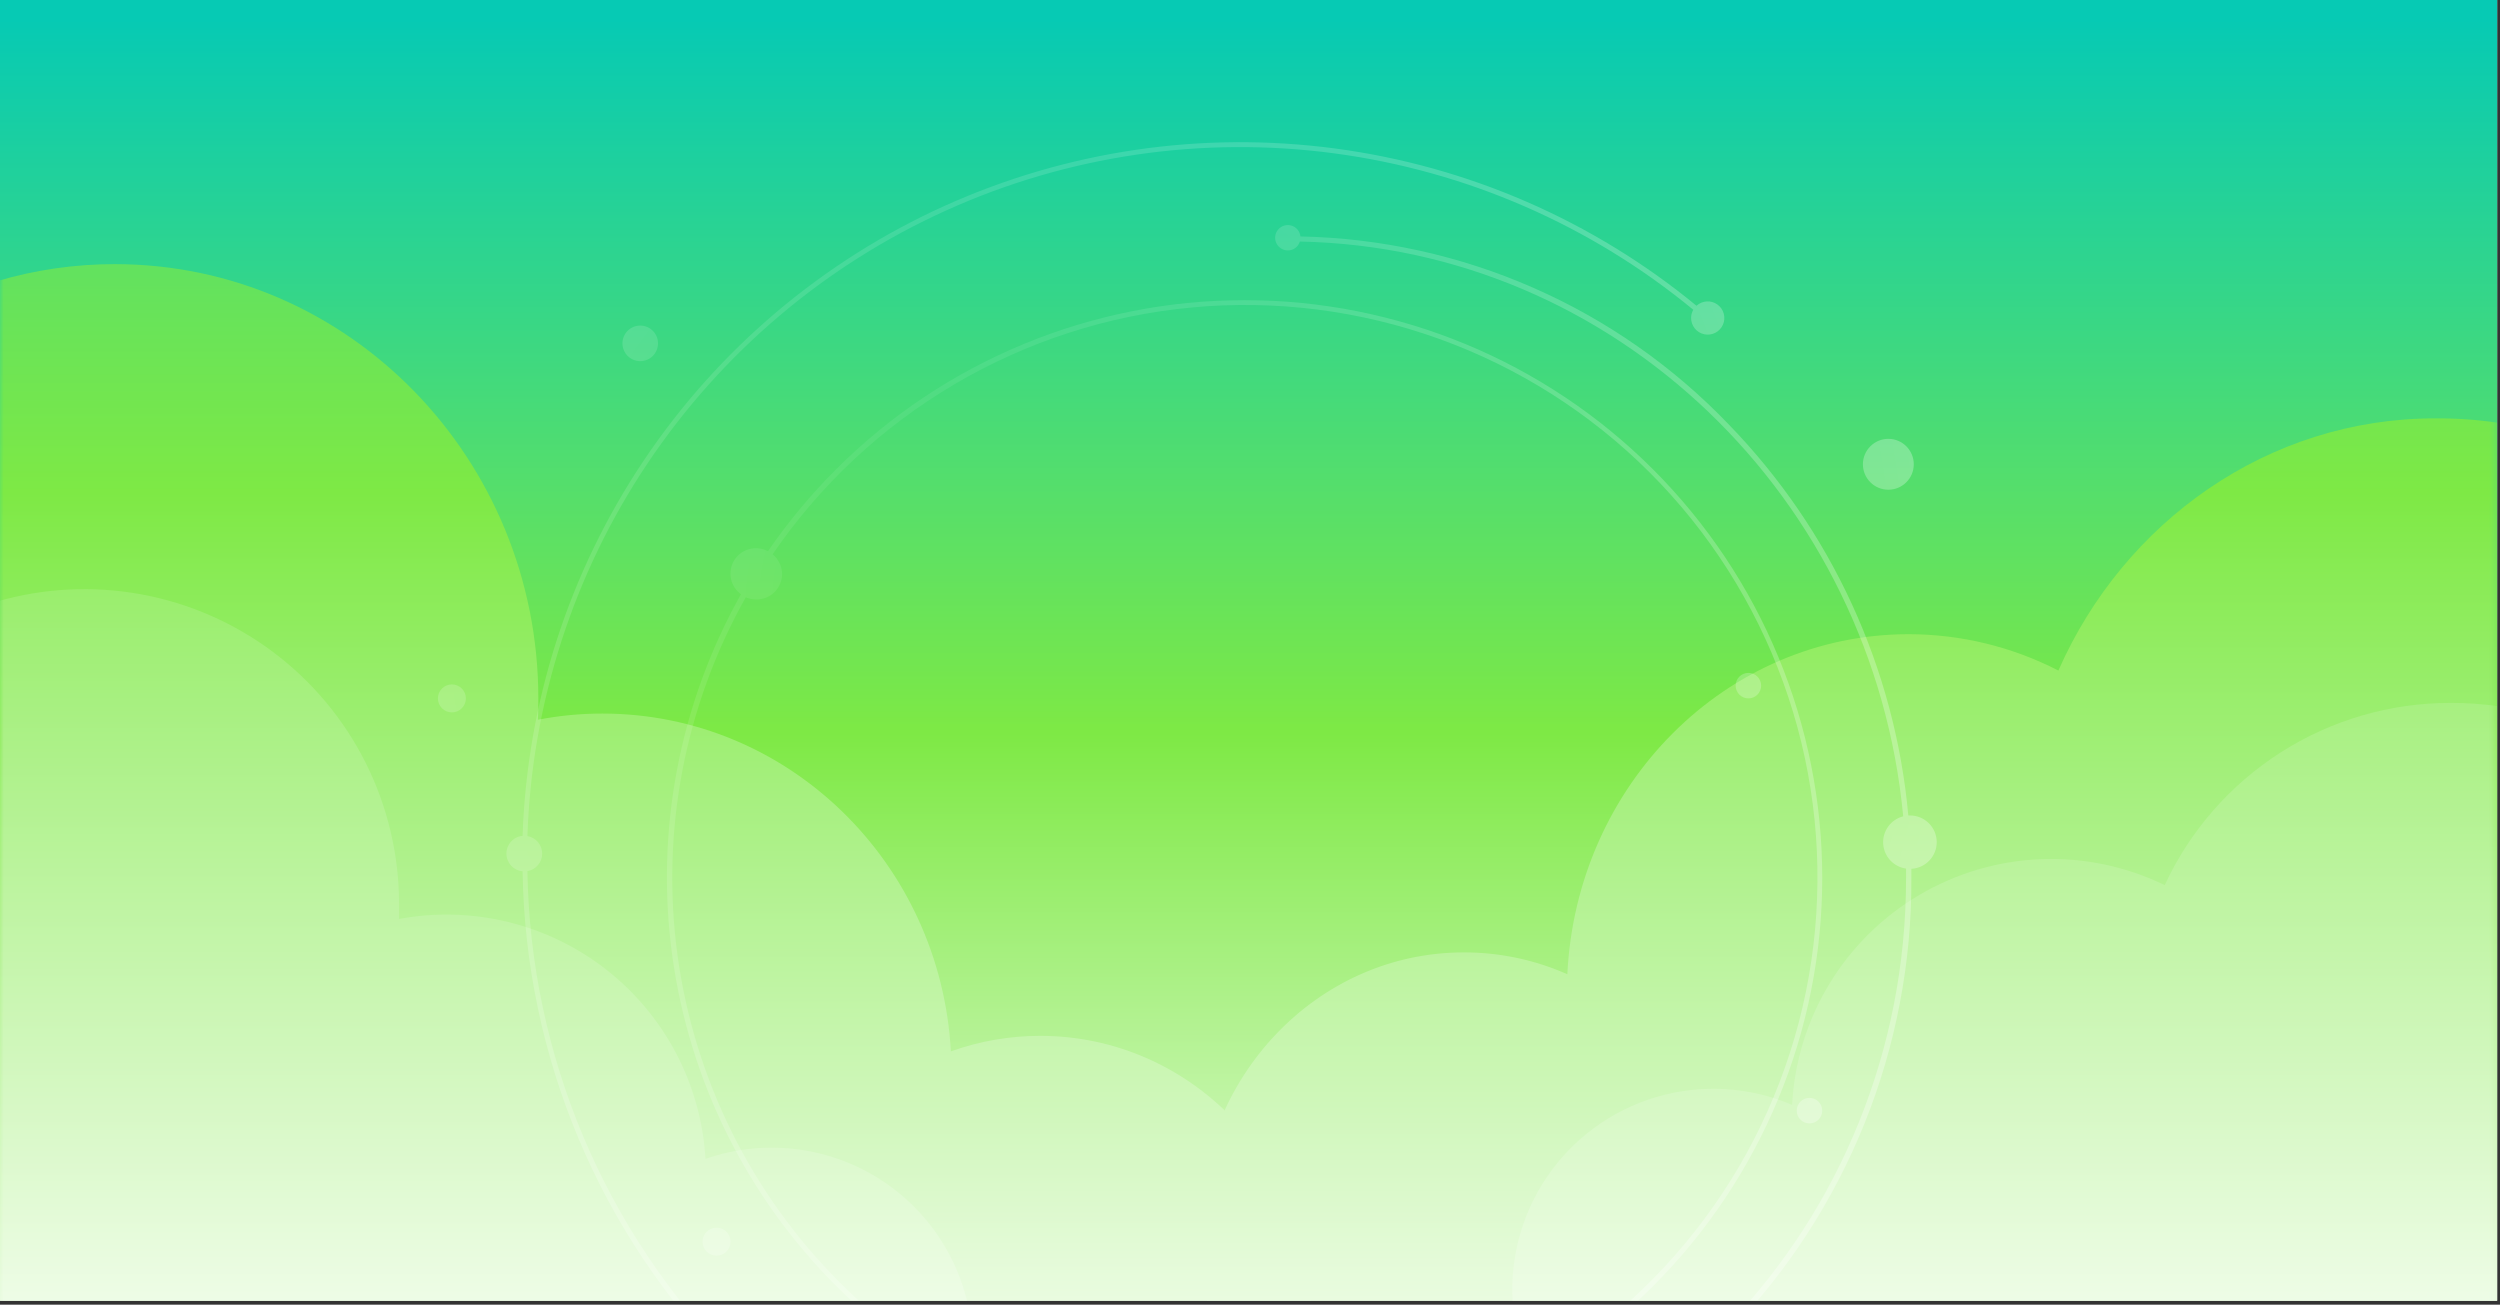 <svg width="343" height="179" viewBox="0 0 343 179" fill="none" xmlns="http://www.w3.org/2000/svg">
<rect x="0" y="0" width="343" height="179" fill="#333333" stroke="none"/>
<g clip-path="url(#clip0_1229_45)">
<rect width="342.61" height="178.45" fill="white"/>
<path d="M342.61 0H0V196.45H342.61V0Z" fill="url(#paint0_linear_1229_45)"/>
<mask id="mask0_1229_45" style="mask-type:luminance" maskUnits="userSpaceOnUse" x="0" y="0" width="343" height="197">
<path d="M35.68 0H306.93C316.393 0 325.468 3.759 332.16 10.45C338.851 17.142 342.61 26.217 342.61 35.68V195.93C342.61 196.068 342.555 196.2 342.458 196.298C342.36 196.395 342.228 196.45 342.09 196.45H0.52C0.452 196.45 0.384 196.437 0.321 196.41C0.258 196.384 0.201 196.346 0.152 196.298C0.104 196.249 0.066 196.192 0.04 196.129C0.013 196.066 0 195.998 0 195.93L0 35.68C0 26.217 3.759 17.142 10.45 10.45C17.142 3.759 26.217 0 35.68 0Z" fill="white"/>
</mask>
<g mask="url(#mask0_1229_45)">
<path d="M179.85 180.23C179.865 185.748 178.695 191.204 176.42 196.23H-0.39V38.57C4.853 37.02 10.292 36.235 15.76 36.24C47.85 36.24 73.86 62.93 73.86 95.87C73.86 96.87 73.86 97.79 73.79 98.75C76.706 98.183 79.669 97.898 82.64 97.9C108.18 97.9 129.04 118.41 130.46 144.25C134.393 142.838 138.541 142.117 142.72 142.12C163.23 142.12 179.85 159.18 179.85 180.23Z" fill="url(#paint1_linear_1229_45)"/>
<path d="M342.69 58V195.83H175.22C168.264 188.548 164.406 178.851 164.46 168.78C164.46 147.78 180.74 130.67 200.82 130.67C205.718 130.657 210.564 131.68 215.04 133.67C216.29 107.67 236.79 87.01 261.9 87.01C269.036 87.024 276.066 88.734 282.41 92C291.41 71.57 311.18 57.4 334.08 57.4C336.961 57.377 339.84 57.577 342.69 58Z" fill="url(#paint2_linear_1229_45)"/>
<path d="M133.47 185C133.476 188.997 132.606 192.947 130.92 196.57H-0.39V82.52C6.039 80.667 12.811 80.333 19.392 81.545C25.972 82.757 32.181 85.482 37.528 89.505C42.875 93.527 47.214 98.737 50.203 104.724C53.192 110.71 54.748 117.309 54.75 124C54.75 124.7 54.75 125.39 54.75 126.08C59.715 125.157 64.821 125.3 69.726 126.502C74.632 127.703 79.226 129.935 83.202 133.049C87.179 136.163 90.447 140.087 92.79 144.562C95.133 149.036 96.496 153.958 96.79 159C100.944 157.551 105.385 157.116 109.742 157.732C114.099 158.348 118.245 159.997 121.835 162.541C125.425 165.086 128.354 168.452 130.378 172.359C132.402 176.266 133.462 180.6 133.47 185Z" fill="url(#paint3_linear_1229_45)"/>
<path d="M342.69 96.89V196.59H215.69C211.12 192.08 208.267 186.117 207.623 179.728C206.978 173.34 208.583 166.927 212.16 161.595C215.737 156.263 221.063 152.346 227.218 150.52C233.374 148.694 239.973 149.072 245.88 151.59C246.185 145.72 247.94 140.017 250.987 134.991C254.034 129.964 258.278 125.77 263.341 122.784C268.404 119.798 274.128 118.113 280.002 117.878C285.875 117.643 291.715 118.867 297 121.44C300.463 113.97 305.991 107.647 312.932 103.217C319.873 98.787 327.936 96.436 336.17 96.44C338.351 96.428 340.531 96.578 342.69 96.89Z" fill="url(#paint4_linear_1229_45)"/>
<path d="M226.79 64.39C211.926 49.529 191.768 41.181 170.75 41.181C149.731 41.181 129.574 49.529 114.71 64.39C111.258 67.844 108.128 71.607 105.36 75.63C104.58 75.211 103.671 75.105 102.815 75.331C101.96 75.558 101.222 76.101 100.752 76.851C100.282 77.6 100.114 78.501 100.283 79.37C100.451 80.238 100.944 81.011 101.66 81.53C93.197 96.599 89.887 114.021 92.236 131.144C94.584 148.267 102.462 164.154 114.67 176.388C126.878 188.622 142.748 196.534 159.866 198.919C176.984 201.304 194.413 198.031 209.5 189.6C210.039 190.365 210.85 190.894 211.767 191.08C212.684 191.265 213.637 191.093 214.43 190.597C215.224 190.102 215.798 189.322 216.034 188.416C216.27 187.511 216.15 186.55 215.7 185.73C219.667 182.983 223.379 179.884 226.79 176.47C234.152 169.112 239.992 160.376 243.976 150.761C247.961 141.145 250.012 130.839 250.012 120.43C250.012 110.022 247.961 99.715 243.976 90.1C239.992 80.484 234.152 71.748 226.79 64.39ZM215.28 185.11C214.797 184.532 214.148 184.116 213.421 183.921C212.693 183.725 211.923 183.759 211.216 184.017C210.508 184.275 209.897 184.745 209.467 185.363C209.036 185.981 208.807 186.717 208.81 187.47C208.807 187.981 208.916 188.486 209.13 188.95C194.192 197.318 176.927 200.574 159.967 198.221C143.007 195.869 127.281 188.037 115.184 175.919C103.088 163.801 95.284 148.06 92.961 131.096C90.639 114.132 93.925 96.874 102.32 81.95C102.762 82.14 103.239 82.239 103.72 82.24C104.448 82.261 105.165 82.052 105.768 81.644C106.372 81.236 106.832 80.648 107.084 79.964C107.336 79.281 107.367 78.535 107.172 77.833C106.978 77.13 106.568 76.507 106 76.05C112.51 66.529 121.038 58.558 130.977 52.705C140.916 46.852 152.022 43.261 163.506 42.186C174.99 41.111 186.57 42.579 197.423 46.485C208.276 50.392 218.134 56.641 226.299 64.789C234.463 72.937 240.732 82.783 244.66 93.628C248.589 104.472 250.08 116.049 249.028 127.536C247.976 139.022 244.407 150.135 238.574 160.086C232.741 170.037 224.788 178.581 215.28 185.11Z" fill="url(#paint5_radial_1229_45)"/>
<path d="M87.84 49.55C89.188 49.55 90.28 48.458 90.28 47.11C90.28 45.762 89.188 44.67 87.84 44.67C86.492 44.67 85.4 45.762 85.4 47.11C85.4 48.458 86.492 49.55 87.84 49.55Z" fill="url(#paint6_radial_1229_45)"/>
<path d="M62 97.74C63.06 97.74 63.92 96.881 63.92 95.82C63.92 94.76 63.06 93.9 62 93.9C60.94 93.9 60.08 94.76 60.08 95.82C60.08 96.881 60.94 97.74 62 97.74Z" fill="url(#paint7_radial_1229_45)"/>
<path d="M98.31 172.28C99.37 172.28 100.23 171.421 100.23 170.36C100.23 169.3 99.37 168.44 98.31 168.44C97.249 168.44 96.39 169.3 96.39 170.36C96.39 171.421 97.249 172.28 98.31 172.28Z" fill="url(#paint8_radial_1229_45)"/>
<path d="M169.88 213.82C169.325 213.821 168.79 214.025 168.376 214.394C167.961 214.762 167.696 215.269 167.63 215.82C142.401 215.136 118.411 204.738 100.661 186.797C82.912 168.855 72.773 144.755 72.36 119.52C72.927 119.423 73.442 119.128 73.813 118.688C74.184 118.248 74.388 117.691 74.388 117.115C74.388 116.539 74.184 115.982 73.813 115.542C73.442 115.102 72.927 114.807 72.36 114.71C72.974 96.455 78.688 78.737 88.853 63.562C99.018 48.386 113.229 36.36 129.877 28.845C146.524 21.33 164.944 18.626 183.049 21.039C201.154 23.453 218.222 30.887 232.32 42.5C232.123 42.84 232.019 43.227 232.02 43.62C232.017 44.144 232.195 44.652 232.523 45.06C232.851 45.469 233.31 45.751 233.822 45.861C234.334 45.971 234.868 45.901 235.335 45.663C235.802 45.425 236.172 45.034 236.384 44.555C236.596 44.076 236.637 43.539 236.5 43.034C236.363 42.528 236.056 42.086 235.63 41.78C235.205 41.474 234.688 41.325 234.165 41.355C233.642 41.386 233.146 41.596 232.76 41.95C218.56 30.267 201.374 22.79 183.146 20.367C164.918 17.944 146.375 20.67 129.617 28.238C112.858 35.806 98.551 47.913 88.316 63.19C78.08 78.466 72.325 96.302 71.7 114.68C71.093 114.735 70.529 115.015 70.119 115.465C69.708 115.914 69.481 116.501 69.481 117.11C69.481 117.719 69.708 118.306 70.119 118.756C70.529 119.205 71.093 119.485 71.7 119.54C72.082 144.975 82.288 169.277 100.182 187.357C118.076 205.437 142.27 215.895 167.7 216.54C167.781 216.963 167.981 217.354 168.277 217.667C168.572 217.98 168.95 218.203 169.367 218.31C169.784 218.416 170.223 218.402 170.633 218.268C171.042 218.135 171.405 217.888 171.679 217.556C171.953 217.224 172.127 216.821 172.181 216.394C172.235 215.966 172.166 215.533 171.982 215.143C171.799 214.754 171.509 214.424 171.145 214.194C170.782 213.963 170.36 213.84 169.93 213.84L169.88 213.82Z" fill="url(#paint9_radial_1229_45)"/>
<path d="M265.72 115.54C265.717 114.568 265.329 113.637 264.641 112.951C263.953 112.265 263.021 111.88 262.05 111.88H261.82C259.989 91.699 251.287 72.757 237.17 58.22C229.553 50.272 220.443 43.903 210.362 39.48C200.281 35.056 189.426 32.664 178.42 32.44C178.385 32.105 178.254 31.788 178.042 31.526C177.831 31.264 177.548 31.07 177.228 30.965C176.908 30.861 176.565 30.852 176.24 30.939C175.914 31.026 175.622 31.205 175.396 31.455C175.171 31.705 175.023 32.015 174.97 32.347C174.918 32.68 174.963 33.02 175.099 33.328C175.236 33.635 175.459 33.896 175.742 34.079C176.024 34.263 176.353 34.36 176.69 34.36C177.059 34.361 177.419 34.243 177.717 34.023C178.014 33.803 178.232 33.493 178.34 33.14C221.59 34 257 68.35 261.12 112C260.299 112.209 259.576 112.697 259.074 113.38C258.573 114.063 258.324 114.899 258.37 115.745C258.416 116.591 258.754 117.395 259.327 118.02C259.899 118.644 260.671 119.051 261.51 119.17C261.51 119.61 261.51 120.06 261.51 120.51C261.51 167.85 224.76 206.51 179.1 207.85C179.012 207.288 178.715 206.78 178.268 206.427C177.822 206.074 177.259 205.903 176.691 205.947C176.124 205.991 175.594 206.247 175.208 206.665C174.822 207.083 174.607 207.631 174.607 208.2C174.607 208.769 174.822 209.317 175.208 209.735C175.594 210.152 176.124 210.409 176.691 210.453C177.259 210.497 177.822 210.326 178.268 209.973C178.715 209.62 179.012 209.112 179.1 208.55C201.095 207.927 221.962 198.673 237.19 182.79C253.364 166.106 262.357 143.747 262.24 120.51C262.24 120.07 262.24 119.64 262.24 119.2C263.178 119.151 264.062 118.745 264.709 118.064C265.357 117.383 265.718 116.479 265.72 115.54Z" fill="url(#paint10_radial_1229_45)"/>
<path d="M248.26 154.13C249.226 154.13 250.01 153.346 250.01 152.38C250.01 151.413 249.226 150.63 248.26 150.63C247.293 150.63 246.51 151.413 246.51 152.38C246.51 153.346 247.293 154.13 248.26 154.13Z" fill="url(#paint11_radial_1229_45)"/>
<path d="M239.88 95.82C240.846 95.82 241.63 95.037 241.63 94.07C241.63 93.104 240.846 92.32 239.88 92.32C238.913 92.32 238.13 93.104 238.13 94.07C238.13 95.037 238.913 95.82 239.88 95.82Z" fill="url(#paint12_radial_1229_45)"/>
<path d="M259.08 67.19C261.007 67.19 262.57 65.627 262.57 63.7C262.57 61.773 261.007 60.21 259.08 60.21C257.152 60.21 255.59 61.773 255.59 63.7C255.59 65.627 257.152 67.19 259.08 67.19Z" fill="url(#paint13_radial_1229_45)"/>
</g>
</g>
<defs>
<linearGradient id="paint0_linear_1229_45" x1="171.31" y1="198.66" x2="171.31" y2="2.55" gradientUnits="userSpaceOnUse">
<stop stop-color="white"/>
<stop offset="0.5" stop-color="#7EE945"/>
<stop offset="1" stop-color="#06CAB4"/>
</linearGradient>
<linearGradient id="paint1_linear_1229_45" x1="89.73" y1="201.12" x2="89.73" y2="-65.9" gradientUnits="userSpaceOnUse">
<stop stop-color="white"/>
<stop offset="0.5" stop-color="#7EE945"/>
<stop offset="1" stop-color="#06CAB4"/>
</linearGradient>
<linearGradient id="paint2_linear_1229_45" x1="253.57" y1="201.12" x2="253.57" y2="-65.9" gradientUnits="userSpaceOnUse">
<stop stop-color="white"/>
<stop offset="0.5" stop-color="#7EE945"/>
<stop offset="1" stop-color="#06CAB4"/>
</linearGradient>
<linearGradient id="paint3_linear_1229_45" x1="66.54" y1="198.66" x2="66.54" y2="-101.19" gradientUnits="userSpaceOnUse">
<stop stop-color="white"/>
<stop offset="0.5" stop-color="#7EE945"/>
<stop offset="1" stop-color="#06CAB4"/>
</linearGradient>
<linearGradient id="paint4_linear_1229_45" x1="275.12" y1="198.66" x2="275.12" y2="-101.19" gradientUnits="userSpaceOnUse">
<stop stop-color="white"/>
<stop offset="0.5" stop-color="#7EE945"/>
<stop offset="1" stop-color="#06CAB4"/>
</linearGradient>
<radialGradient id="paint5_radial_1229_45" cx="0" cy="0" r="1" gradientUnits="userSpaceOnUse" gradientTransform="translate(137.28 83.23) scale(232.29 232.29)">
<stop stop-color="white" stop-opacity="0"/>
<stop offset="1" stop-color="white" stop-opacity="0.5"/>
</radialGradient>
<radialGradient id="paint6_radial_1229_45" cx="0" cy="0" r="1" gradientUnits="userSpaceOnUse" gradientTransform="translate(136.89 83.23) scale(232.29 232.29)">
<stop stop-color="white" stop-opacity="0"/>
<stop offset="1" stop-color="white" stop-opacity="0.5"/>
</radialGradient>
<radialGradient id="paint7_radial_1229_45" cx="0" cy="0" r="1" gradientUnits="userSpaceOnUse" gradientTransform="translate(136.89 83.23) scale(232.29)">
<stop stop-color="white" stop-opacity="0"/>
<stop offset="1" stop-color="white" stop-opacity="0.5"/>
</radialGradient>
<radialGradient id="paint8_radial_1229_45" cx="0" cy="0" r="1" gradientUnits="userSpaceOnUse" gradientTransform="translate(136.89 83.231) scale(232.29 232.29)">
<stop stop-color="white" stop-opacity="0"/>
<stop offset="1" stop-color="white" stop-opacity="0.5"/>
</radialGradient>
<radialGradient id="paint9_radial_1229_45" cx="0" cy="0" r="1" gradientUnits="userSpaceOnUse" gradientTransform="translate(137.28 83.23) scale(232.29 232.29)">
<stop stop-color="white" stop-opacity="0"/>
<stop offset="1" stop-color="white" stop-opacity="0.5"/>
</radialGradient>
<radialGradient id="paint10_radial_1229_45" cx="0" cy="0" r="1" gradientUnits="userSpaceOnUse" gradientTransform="translate(137.28 83.23) scale(232.29 232.29)">
<stop stop-color="white" stop-opacity="0"/>
<stop offset="1" stop-color="white" stop-opacity="0.5"/>
</radialGradient>
<radialGradient id="paint11_radial_1229_45" cx="0" cy="0" r="1" gradientUnits="userSpaceOnUse" gradientTransform="translate(136.89 83.23) scale(232.29)">
<stop stop-color="white" stop-opacity="0"/>
<stop offset="1" stop-color="white" stop-opacity="0.5"/>
</radialGradient>
<radialGradient id="paint12_radial_1229_45" cx="0" cy="0" r="1" gradientUnits="userSpaceOnUse" gradientTransform="translate(136.89 83.23) scale(232.29)">
<stop stop-color="white" stop-opacity="0"/>
<stop offset="1" stop-color="white" stop-opacity="0.5"/>
</radialGradient>
<radialGradient id="paint13_radial_1229_45" cx="0" cy="0" r="1" gradientUnits="userSpaceOnUse" gradientTransform="translate(136.89 83.23) scale(232.29 232.29)">
<stop stop-color="white" stop-opacity="0"/>
<stop offset="1" stop-color="white" stop-opacity="0.5"/>
</radialGradient>
<clipPath id="clip0_1229_45">
<rect width="342.61" height="178.45" fill="white"/>
</clipPath>
</defs>
</svg>
